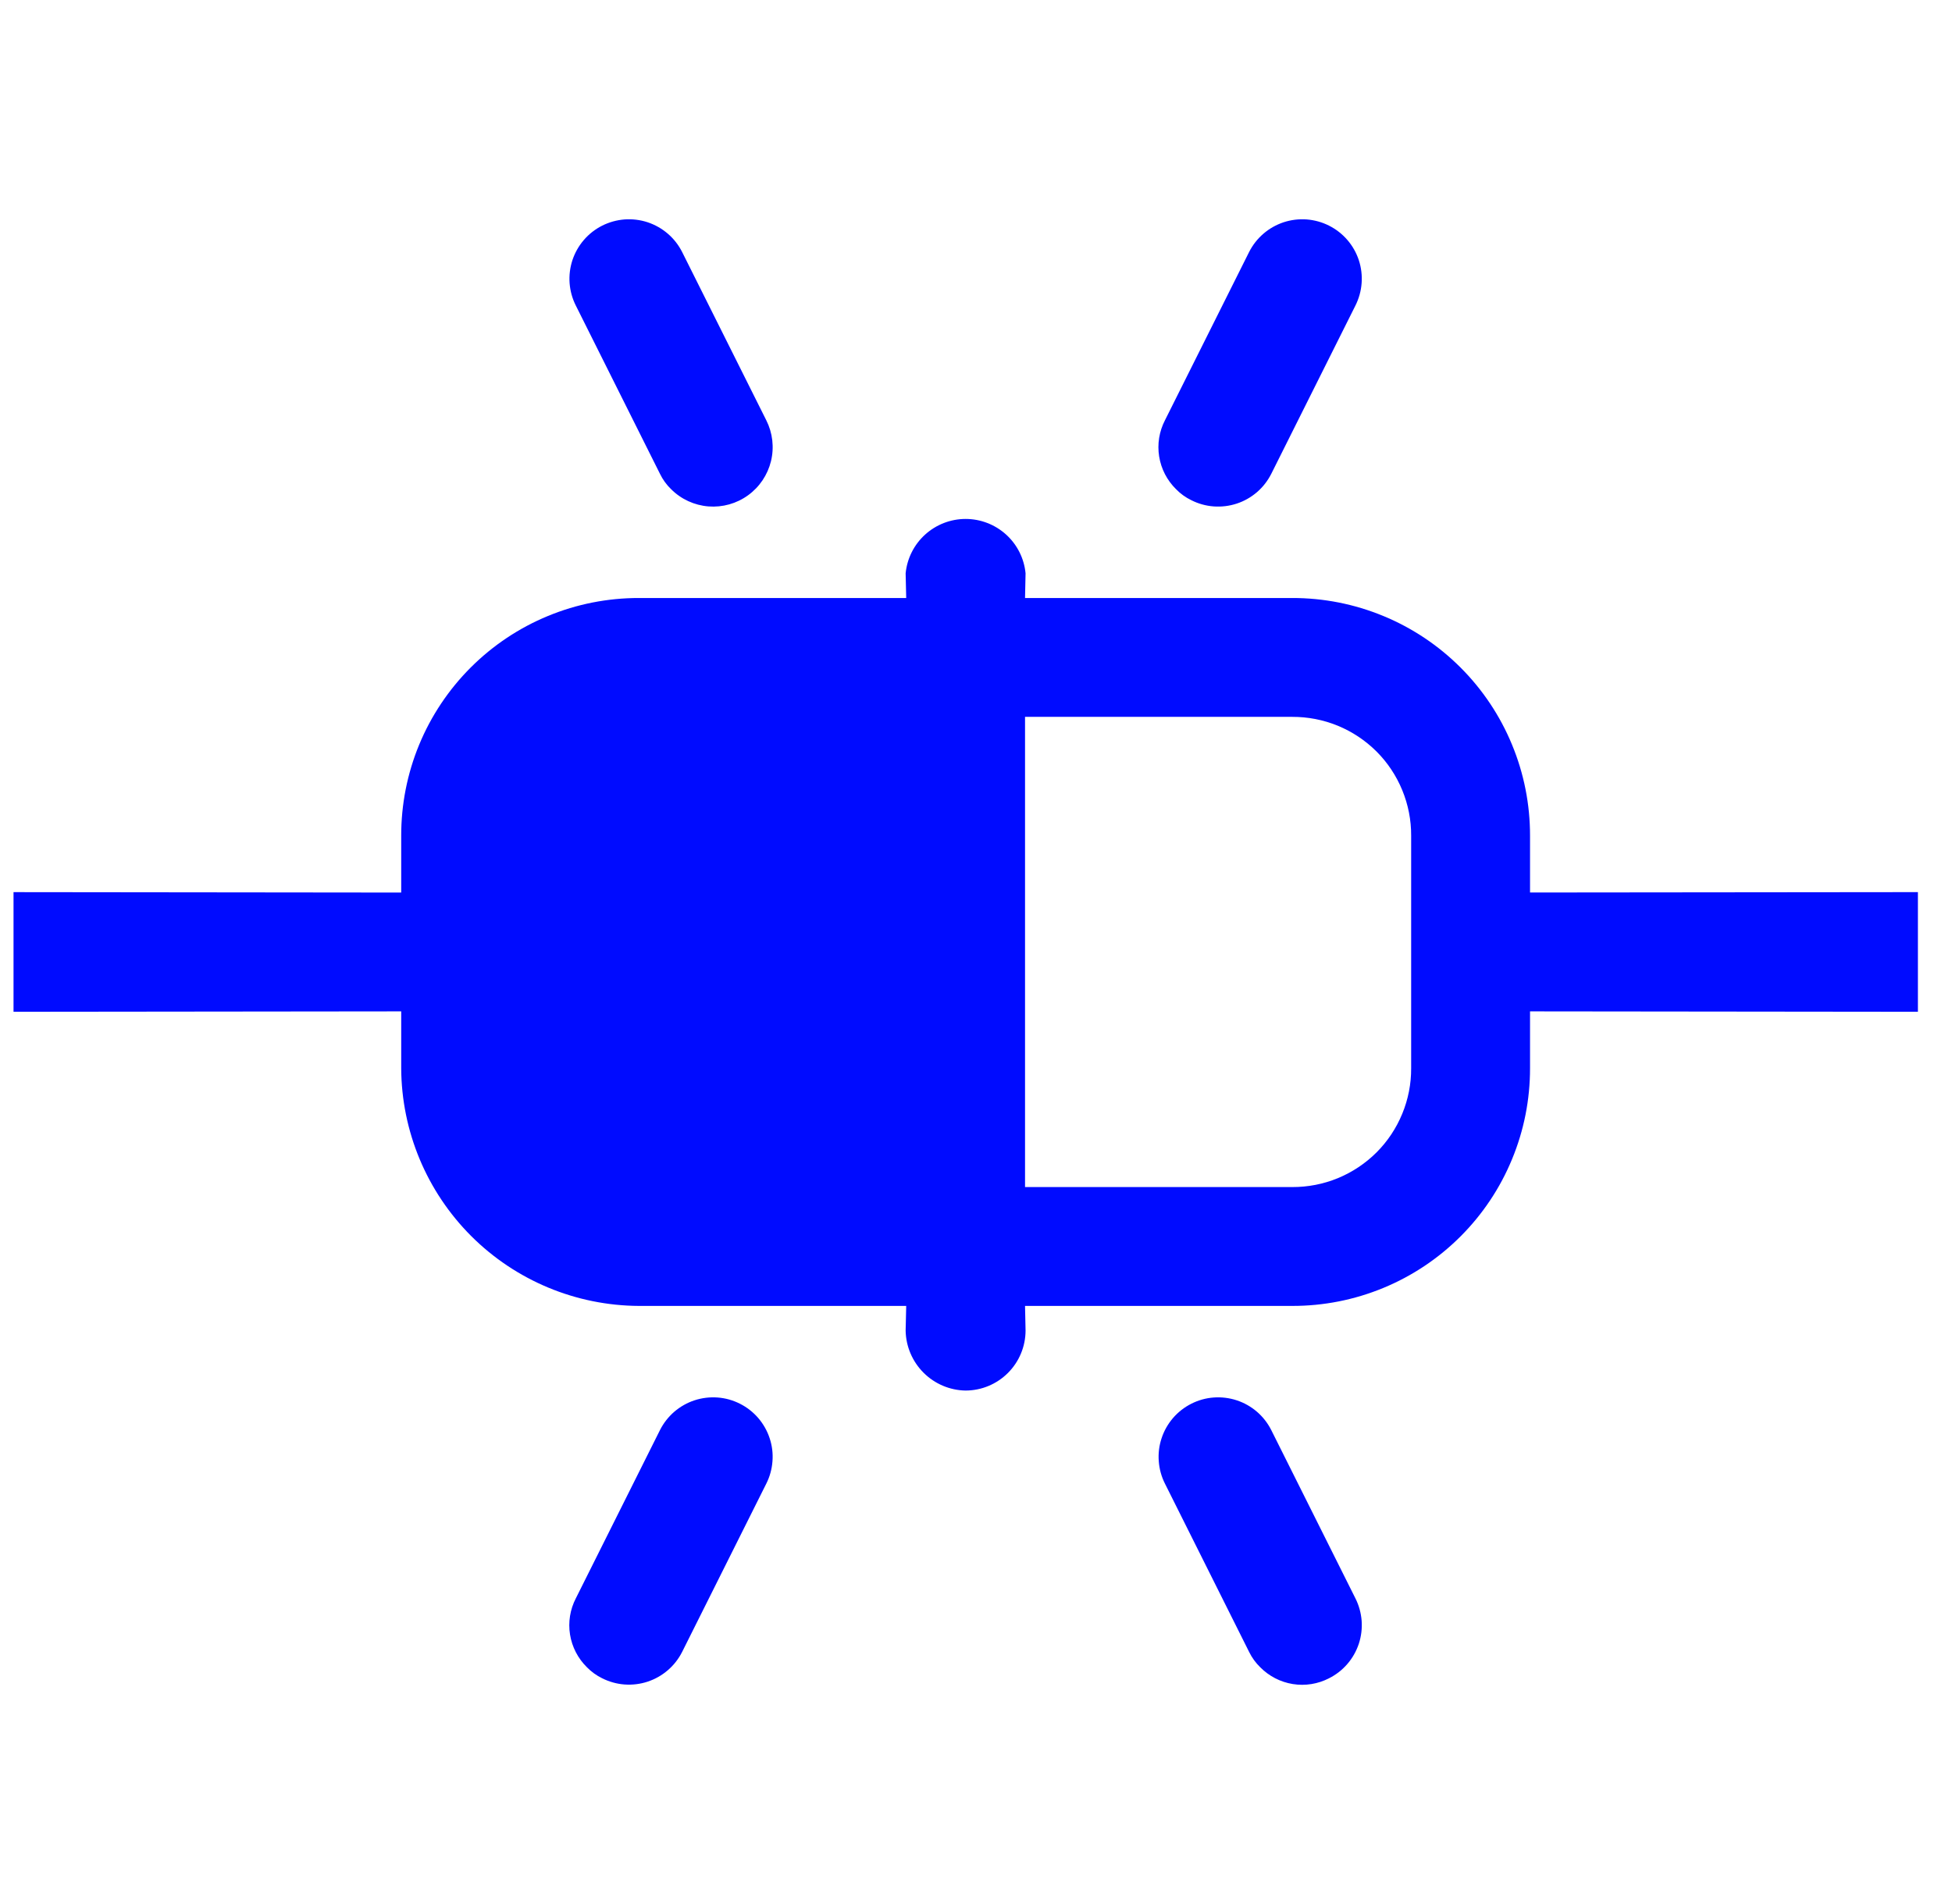 <svg width="41" height="40" viewBox="0 0 41 40" fill="none" xmlns="http://www.w3.org/2000/svg">
<g clip-path="url(#clip0_2123_2491)">
<path d="M44.523 19.999C44.521 19.666 44.388 19.346 44.152 19.11C43.916 18.874 43.596 18.741 43.263 18.739L32.137 18.75L32.137 17.557C32.138 16.901 32.01 16.251 31.759 15.645C31.509 15.038 31.141 14.487 30.677 14.023C30.213 13.559 29.662 13.191 29.056 12.941C28.449 12.69 27.799 12.562 27.143 12.563L21.53 12.563L21.541 12.044C21.511 11.731 21.365 11.441 21.132 11.23C20.899 11.019 20.596 10.902 20.282 10.902C19.968 10.902 19.665 11.019 19.432 11.23C19.199 11.441 19.053 11.731 19.022 12.044L19.034 12.563L13.421 12.563C12.765 12.562 12.115 12.69 11.508 12.941C10.902 13.191 10.351 13.559 9.887 14.023C9.423 14.487 9.055 15.038 8.804 15.645C8.554 16.251 8.426 16.901 8.427 17.557L8.427 18.751L-2.699 18.739C-3.033 18.741 -3.352 18.874 -3.588 19.11C-3.824 19.346 -3.957 19.666 -3.959 19.999C-3.953 20.331 -3.818 20.648 -3.583 20.884C-3.348 21.119 -3.031 21.253 -2.699 21.259L8.427 21.247L8.427 22.441C8.433 23.764 8.961 25.03 9.896 25.966C10.831 26.901 12.098 27.429 13.421 27.435L19.034 27.435L19.022 27.954C19.028 28.286 19.163 28.603 19.398 28.838C19.633 29.073 19.95 29.208 20.282 29.213C20.616 29.212 20.935 29.079 21.171 28.843C21.407 28.607 21.54 28.288 21.541 27.954L21.53 27.435L27.143 27.435C27.799 27.436 28.449 27.308 29.056 27.057C29.662 26.807 30.213 26.439 30.677 25.975C31.141 25.511 31.509 24.96 31.759 24.353C32.01 23.747 32.138 23.097 32.137 22.441L32.137 21.247L43.263 21.259C43.596 21.257 43.916 21.124 44.152 20.888C44.388 20.652 44.521 20.333 44.523 19.999ZM27.143 24.938L21.53 24.938L21.53 15.06L27.143 15.06C27.471 15.059 27.797 15.122 28.101 15.247C28.404 15.372 28.68 15.556 28.913 15.788C29.145 16.02 29.328 16.296 29.453 16.6C29.578 16.904 29.642 17.229 29.64 17.557L29.64 22.441C29.642 22.769 29.578 23.095 29.453 23.398C29.328 23.702 29.145 23.978 28.913 24.21C28.68 24.442 28.404 24.626 28.101 24.751C27.797 24.876 27.471 24.939 27.143 24.938ZM27.916 35.257C27.682 35.378 27.415 35.421 27.155 35.379C26.894 35.337 26.654 35.213 26.469 35.025C26.374 34.933 26.295 34.824 26.237 34.705L24.469 31.169C24.395 31.023 24.351 30.863 24.339 30.699C24.326 30.535 24.346 30.371 24.398 30.215C24.449 30.059 24.531 29.915 24.638 29.79C24.745 29.666 24.875 29.564 25.022 29.49C25.168 29.416 25.328 29.371 25.492 29.359C25.655 29.347 25.82 29.367 25.976 29.418C26.132 29.469 26.276 29.551 26.401 29.658C26.525 29.765 26.627 29.896 26.701 30.042L28.469 33.578C28.543 33.724 28.587 33.884 28.6 34.048C28.612 34.211 28.592 34.376 28.541 34.532C28.489 34.688 28.408 34.832 28.301 34.956C28.194 35.081 28.063 35.183 27.916 35.257ZM12.647 4.741C12.794 4.667 12.954 4.623 13.117 4.61C13.281 4.598 13.446 4.618 13.602 4.669C13.758 4.721 13.902 4.802 14.026 4.909C14.151 5.016 14.253 5.147 14.327 5.293L16.095 8.829C16.229 9.094 16.264 9.399 16.194 9.688C16.123 9.977 15.953 10.231 15.712 10.405C15.471 10.58 15.176 10.662 14.88 10.639C14.583 10.615 14.305 10.487 14.095 10.276C13.999 10.184 13.921 10.075 13.863 9.956L12.095 6.42C12.021 6.274 11.977 6.114 11.964 5.95C11.952 5.787 11.972 5.622 12.023 5.466C12.075 5.31 12.156 5.166 12.263 5.042C12.37 4.917 12.501 4.815 12.647 4.741ZM26.237 5.293C26.311 5.147 26.413 5.016 26.538 4.909C26.662 4.802 26.806 4.721 26.962 4.669C27.118 4.618 27.283 4.598 27.447 4.61C27.61 4.623 27.77 4.667 27.916 4.741C28.212 4.89 28.437 5.151 28.541 5.466C28.644 5.781 28.618 6.124 28.469 6.42L26.701 9.956C26.627 10.102 26.525 10.233 26.401 10.34C26.276 10.447 26.132 10.529 25.976 10.58C25.82 10.631 25.655 10.651 25.492 10.639C25.328 10.627 25.168 10.582 25.022 10.508C24.902 10.45 24.794 10.372 24.701 10.276C24.513 10.091 24.389 9.851 24.347 9.591C24.305 9.33 24.348 9.063 24.469 8.829L26.237 5.293ZM14.327 34.705C14.253 34.851 14.151 34.982 14.026 35.089C13.902 35.196 13.758 35.277 13.602 35.329C13.446 35.38 13.281 35.4 13.117 35.388C12.954 35.376 12.794 35.331 12.647 35.257C12.528 35.199 12.419 35.12 12.327 35.025C12.139 34.84 12.015 34.6 11.973 34.34C11.931 34.079 11.974 33.812 12.095 33.578L13.863 30.042C13.937 29.896 14.039 29.765 14.163 29.658C14.288 29.551 14.432 29.469 14.588 29.418C14.744 29.367 14.909 29.347 15.072 29.359C15.236 29.371 15.396 29.416 15.542 29.49C15.689 29.564 15.819 29.666 15.926 29.79C16.033 29.915 16.115 30.059 16.166 30.215C16.218 30.371 16.238 30.535 16.225 30.699C16.213 30.863 16.169 31.023 16.095 31.169L14.327 34.705Z" fill="#000BFF"/>
</g>
<defs>
<clipPath id="clip0_2123_2491">
<rect width="40" height="40" fill="white" transform="translate(0.284)"/>
</clipPath>
</defs>
</svg>
